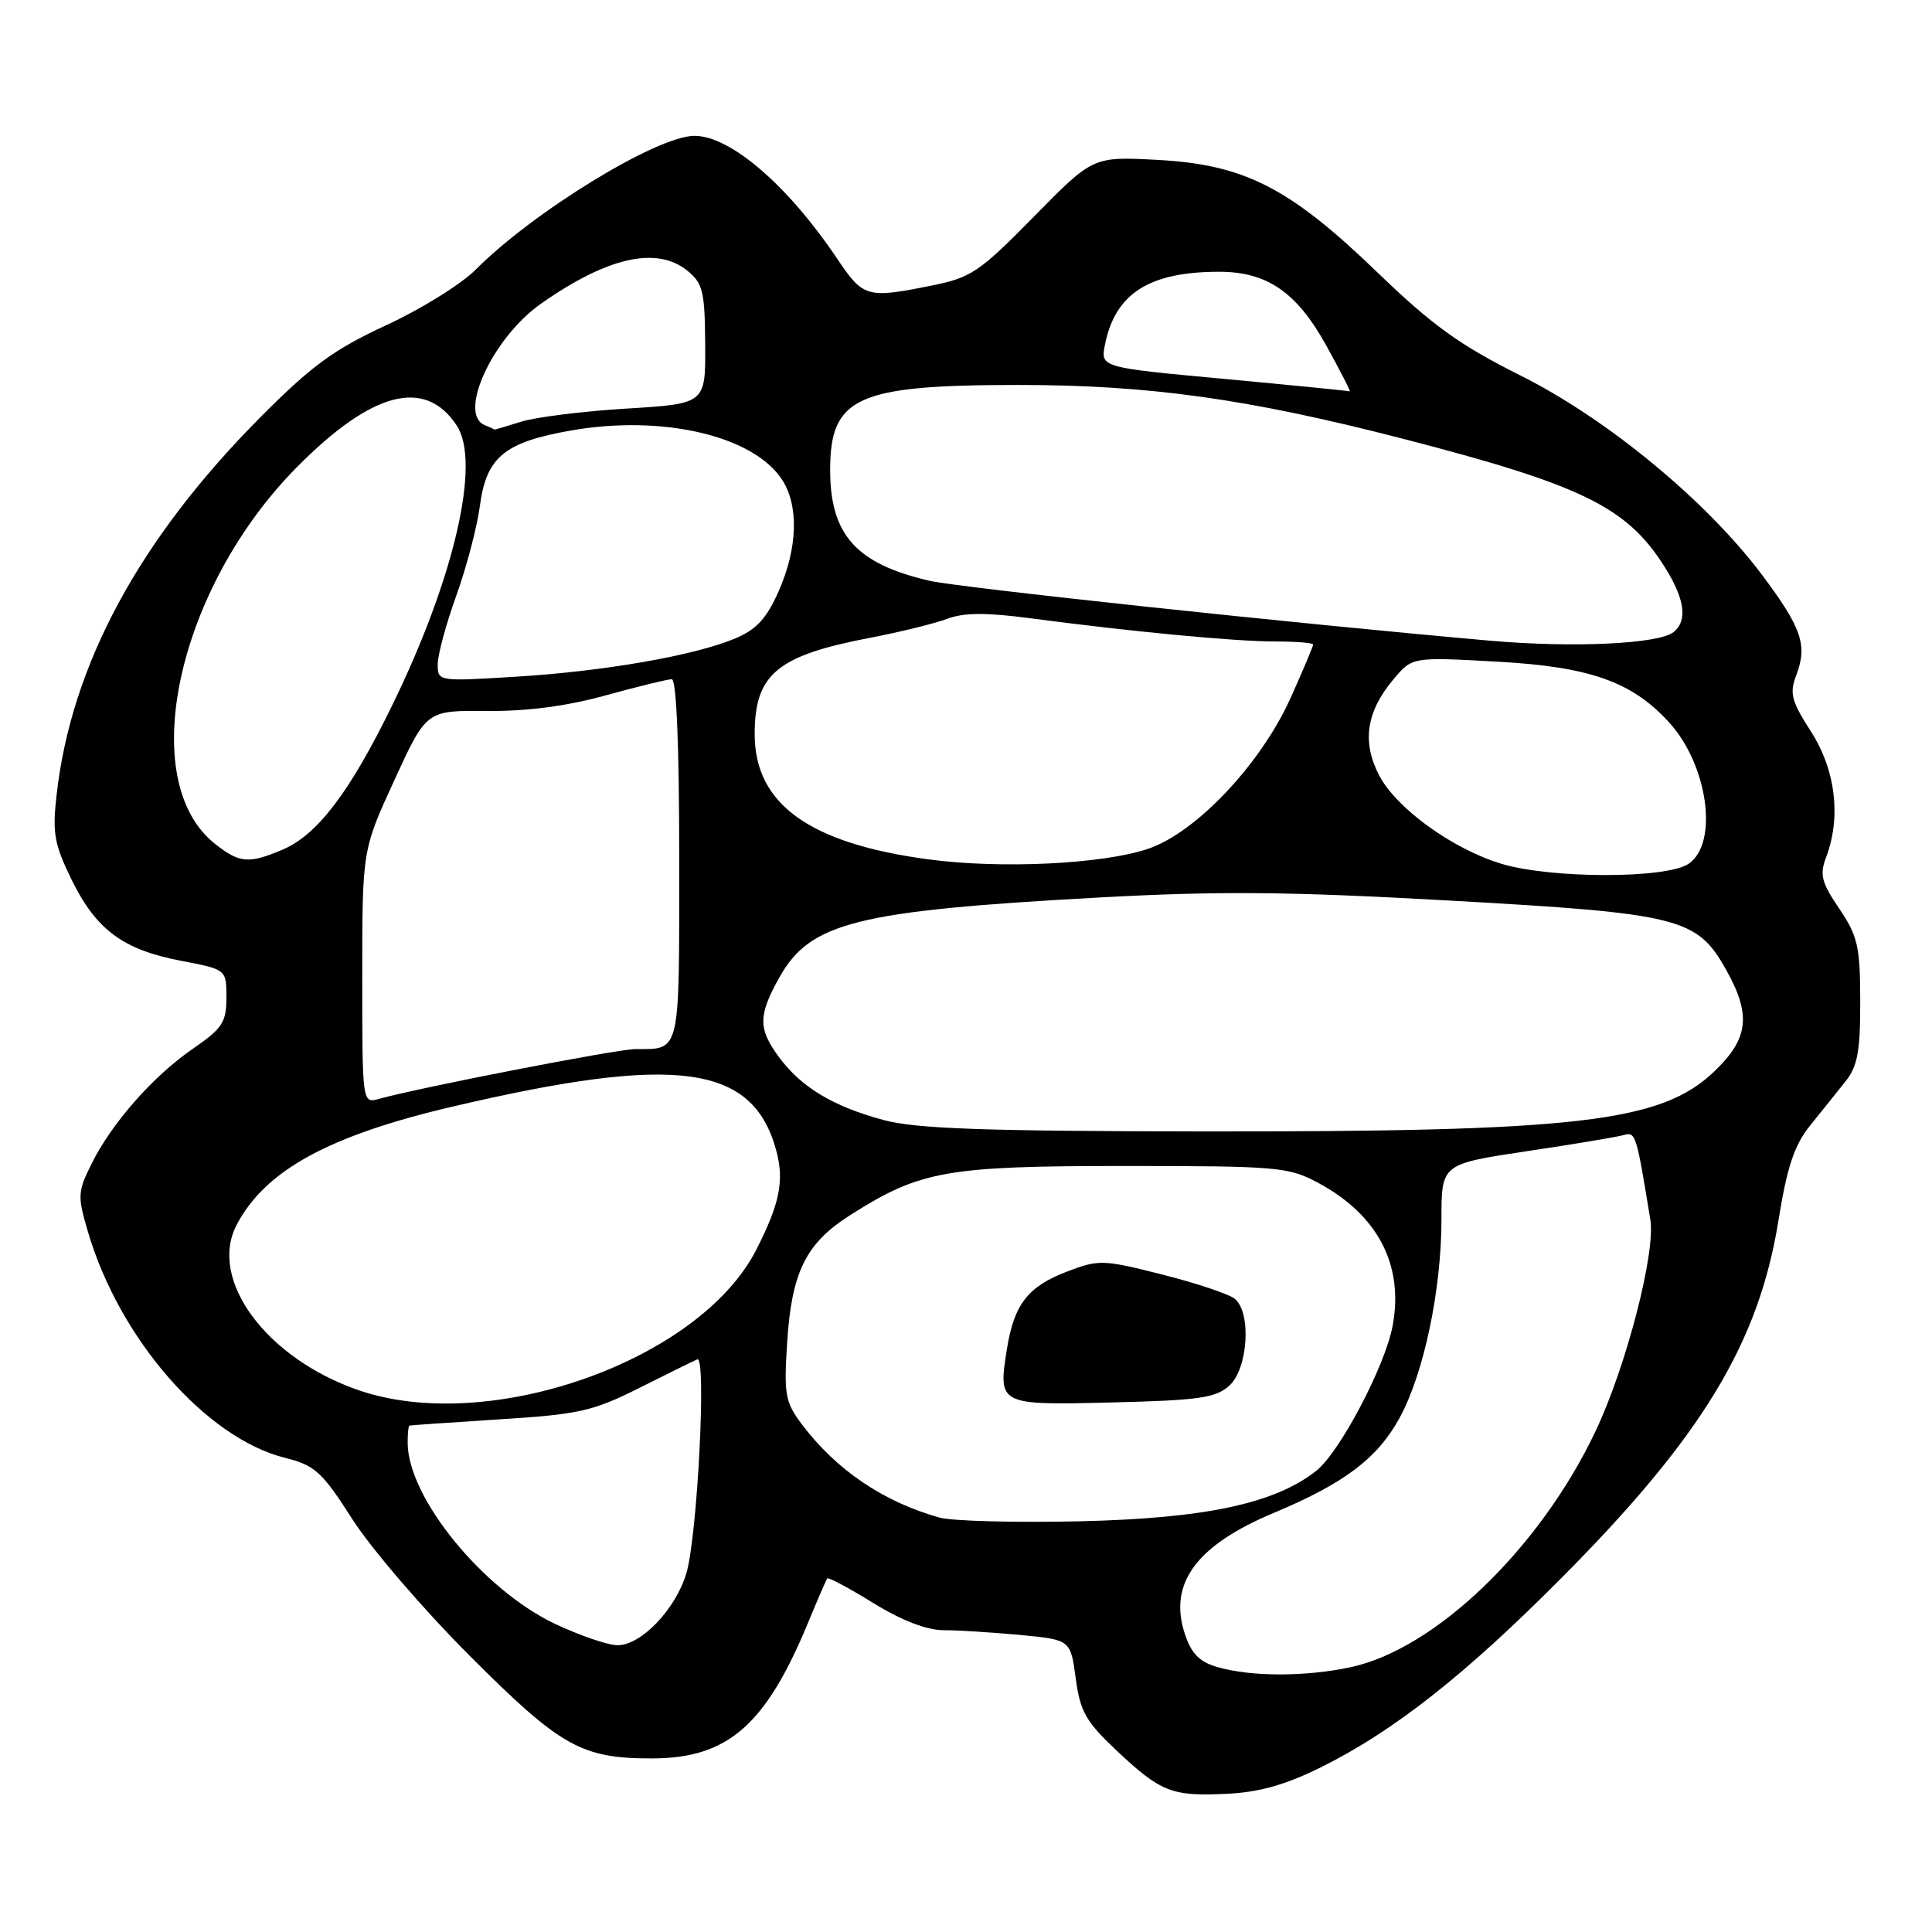 <?xml version="1.0" encoding="UTF-8" standalone="no"?>
<!DOCTYPE svg PUBLIC "-//W3C//DTD SVG 1.1//EN" "http://www.w3.org/Graphics/SVG/1.1/DTD/svg11.dtd" >
<svg xmlns="http://www.w3.org/2000/svg" xmlns:xlink="http://www.w3.org/1999/xlink" version="1.1" viewBox="0 0 256 256">
 <g >
 <path fill="currentColor"
d=" M 175.00 234.19 C 184.68 229.39 194.16 221.92 207.00 208.99 C 225.53 190.34 233.04 177.95 235.65 161.74 C 236.79 154.64 237.75 151.75 239.82 149.18 C 241.29 147.34 243.40 144.72 244.50 143.34 C 246.14 141.30 246.50 139.36 246.49 132.67 C 246.48 125.40 246.17 124.05 243.71 120.40 C 241.35 116.92 241.09 115.89 241.97 113.59 C 243.98 108.30 243.23 102.03 239.98 96.96 C 237.35 92.86 237.09 91.88 238.03 89.42 C 239.53 85.48 238.72 83.16 233.43 76.11 C 226.06 66.32 212.99 55.53 201.50 49.77 C 193.39 45.71 189.80 43.12 182.49 36.07 C 170.84 24.83 164.87 21.79 153.27 21.18 C 144.82 20.74 144.82 20.74 136.98 28.72 C 129.75 36.07 128.68 36.79 123.40 37.85 C 114.85 39.57 114.39 39.43 110.91 34.25 C 104.39 24.55 96.78 18.00 92.02 18.00 C 87.08 18.00 70.70 28.02 63.03 35.73 C 61.12 37.65 55.78 40.97 51.16 43.10 C 44.26 46.29 41.30 48.45 34.55 55.24 C 18.45 71.42 9.44 88.11 7.50 105.32 C 6.92 110.38 7.19 111.86 9.48 116.55 C 12.74 123.21 16.32 125.86 24.04 127.32 C 30.00 128.46 30.00 128.46 30.00 132.18 C 30.00 135.46 29.47 136.27 25.59 138.94 C 20.29 142.58 14.79 148.83 12.12 154.23 C 10.28 157.94 10.25 158.49 11.69 163.34 C 15.88 177.47 27.30 190.54 37.76 193.17 C 41.75 194.17 42.66 195.00 46.74 201.38 C 49.25 205.28 56.29 213.47 62.40 219.56 C 74.30 231.46 77.06 233.00 86.35 233.00 C 96.41 233.00 101.44 228.64 107.08 215.00 C 108.33 211.97 109.47 209.34 109.61 209.15 C 109.75 208.96 112.50 210.42 115.70 212.40 C 119.46 214.72 122.78 216.00 125.02 216.01 C 126.93 216.01 131.50 216.30 135.18 216.64 C 141.85 217.28 141.85 217.28 142.54 222.39 C 143.12 226.77 143.89 228.12 147.86 231.87 C 153.81 237.47 155.24 238.04 162.50 237.69 C 166.84 237.49 170.30 236.51 175.00 234.19 Z  M 161.32 220.90 C 158.94 220.21 157.86 219.12 157.00 216.51 C 154.79 209.81 158.51 204.76 168.82 200.45 C 178.13 196.55 182.51 193.25 185.44 187.90 C 188.66 182.03 191.00 170.93 191.00 161.55 C 191.00 154.24 191.00 154.24 202.25 152.55 C 208.44 151.63 214.23 150.66 215.12 150.41 C 216.74 149.95 216.81 150.16 218.68 161.63 C 219.39 166.01 215.47 181.12 211.39 189.70 C 204.04 205.17 190.19 218.51 178.97 220.91 C 173.00 222.19 165.77 222.19 161.32 220.90 Z  M 73.50 215.15 C 63.99 210.62 54.09 198.48 54.02 191.25 C 54.01 190.01 54.11 188.96 54.25 188.90 C 54.39 188.85 59.76 188.48 66.19 188.07 C 76.72 187.41 78.54 187.00 84.69 183.92 C 88.43 182.04 91.91 180.33 92.40 180.12 C 93.63 179.59 92.41 203.46 90.96 208.42 C 89.56 213.20 84.98 218.00 81.83 218.00 C 80.55 218.00 76.80 216.71 73.50 215.15 Z  M 124.50 201.09 C 117.08 199.02 110.81 194.78 106.26 188.74 C 104.04 185.79 103.86 184.81 104.30 177.90 C 104.90 168.52 106.79 164.72 112.70 160.98 C 121.93 155.12 125.41 154.50 149.00 154.50 C 169.26 154.50 170.74 154.63 174.62 156.71 C 182.56 160.95 186.04 167.63 184.53 175.68 C 183.53 181.04 177.51 192.45 174.40 194.90 C 168.87 199.25 159.67 201.20 143.00 201.58 C 134.47 201.77 126.15 201.55 124.50 201.09 Z  M 162.90 183.60 C 165.37 181.35 165.84 173.94 163.63 172.11 C 162.87 171.48 158.55 170.03 154.03 168.89 C 146.14 166.89 145.61 166.88 141.36 168.50 C 136.21 170.47 134.37 172.84 133.43 178.71 C 132.24 186.19 132.25 186.20 147.40 185.83 C 158.88 185.55 161.10 185.23 162.90 183.60 Z  M 47.49 184.20 C 35.27 179.98 27.57 169.55 31.35 162.32 C 35.12 155.09 43.57 150.46 60.01 146.62 C 89.62 139.69 99.71 141.04 102.83 152.35 C 103.95 156.40 103.35 159.44 100.21 165.60 C 92.69 180.33 64.78 190.18 47.49 184.20 Z  M 117.08 148.41 C 110.42 146.62 106.17 144.07 103.24 140.10 C 100.44 136.33 100.45 134.54 103.28 129.50 C 107.36 122.22 113.49 120.69 145.50 118.93 C 161.57 118.05 170.75 118.13 192.26 119.34 C 222.59 121.04 224.86 121.61 228.72 128.50 C 232.08 134.49 231.71 137.64 227.11 142.01 C 220.07 148.71 209.08 149.98 159.00 149.92 C 130.30 149.88 121.34 149.56 117.08 148.41 Z  M 48.00 129.44 C 48.00 112.64 48.00 112.64 52.25 103.39 C 56.50 94.13 56.50 94.13 64.50 94.21 C 69.81 94.26 75.11 93.57 80.26 92.14 C 84.53 90.96 88.47 90.00 89.01 90.00 C 89.64 90.00 90.00 98.81 90.00 113.89 C 90.00 139.95 90.22 138.99 84.17 139.01 C 81.75 139.02 55.68 144.09 50.25 145.60 C 48.00 146.23 48.00 146.23 48.00 129.44 Z  M 198.86 114.43 C 192.38 112.44 185.00 107.08 182.74 102.73 C 180.44 98.30 181.04 94.29 184.65 90.00 C 187.13 87.05 187.13 87.05 198.32 87.67 C 210.62 88.34 216.19 90.30 221.11 95.66 C 226.29 101.29 227.76 111.65 223.78 114.44 C 220.90 116.46 205.42 116.45 198.86 114.43 Z  M 123.02 113.87 C 107.25 111.76 100.00 106.54 100.00 97.29 C 100.00 89.32 102.94 86.87 115.35 84.50 C 119.31 83.74 123.89 82.61 125.53 81.99 C 127.69 81.17 130.66 81.15 136.50 81.92 C 149.85 83.69 163.64 85.00 168.96 85.00 C 171.73 85.00 174.00 85.18 174.00 85.41 C 174.00 85.63 172.66 88.81 171.02 92.46 C 167.09 101.21 158.53 110.29 152.16 112.46 C 146.20 114.50 132.61 115.16 123.02 113.87 Z  M 28.51 111.83 C 17.90 103.49 23.44 77.95 39.35 61.89 C 49.30 51.84 56.34 50.01 60.53 56.40 C 63.74 61.30 60.20 76.61 51.95 93.50 C 46.31 105.04 42.02 110.68 37.36 112.62 C 32.92 114.48 31.74 114.37 28.51 111.83 Z  M 58.00 88.02 C 58.00 86.77 59.11 82.68 60.46 78.93 C 61.81 75.18 63.22 69.82 63.59 67.02 C 64.45 60.55 66.84 58.58 75.74 57.03 C 87.81 54.93 99.82 57.74 103.62 63.55 C 105.87 66.97 105.70 72.64 103.18 78.33 C 101.57 81.97 100.23 83.42 97.39 84.61 C 91.96 86.88 80.02 88.96 68.30 89.67 C 58.06 90.30 58.00 90.29 58.00 88.02 Z  M 197.50 84.90 C 171.99 82.66 127.06 77.86 123.14 76.95 C 113.44 74.70 110.00 70.86 110.00 62.27 C 110.00 52.62 113.54 51.01 134.87 51.01 C 152.19 51.00 165.37 52.84 185.75 58.10 C 209.58 64.25 215.55 67.16 220.54 75.06 C 223.26 79.36 223.65 82.23 221.75 83.76 C 219.79 85.33 208.45 85.86 197.50 84.90 Z  M 64.25 56.34 C 60.61 54.87 65.26 44.77 71.66 40.26 C 80.44 34.07 87.03 32.58 91.08 35.87 C 93.13 37.52 93.40 38.63 93.44 45.62 C 93.50 53.50 93.50 53.50 83.00 54.14 C 77.22 54.49 70.93 55.28 69.01 55.89 C 67.09 56.50 65.51 56.96 65.51 56.92 C 65.50 56.88 64.94 56.62 64.25 56.34 Z  M 162.16 50.20 C 145.81 48.69 145.81 48.69 146.42 45.65 C 147.77 38.89 152.27 36.02 161.50 36.01 C 167.88 36.00 171.80 38.69 175.72 45.75 C 177.62 49.19 179.03 51.94 178.84 51.86 C 178.65 51.78 171.15 51.04 162.16 50.20 Z "/>
</g>
</svg>